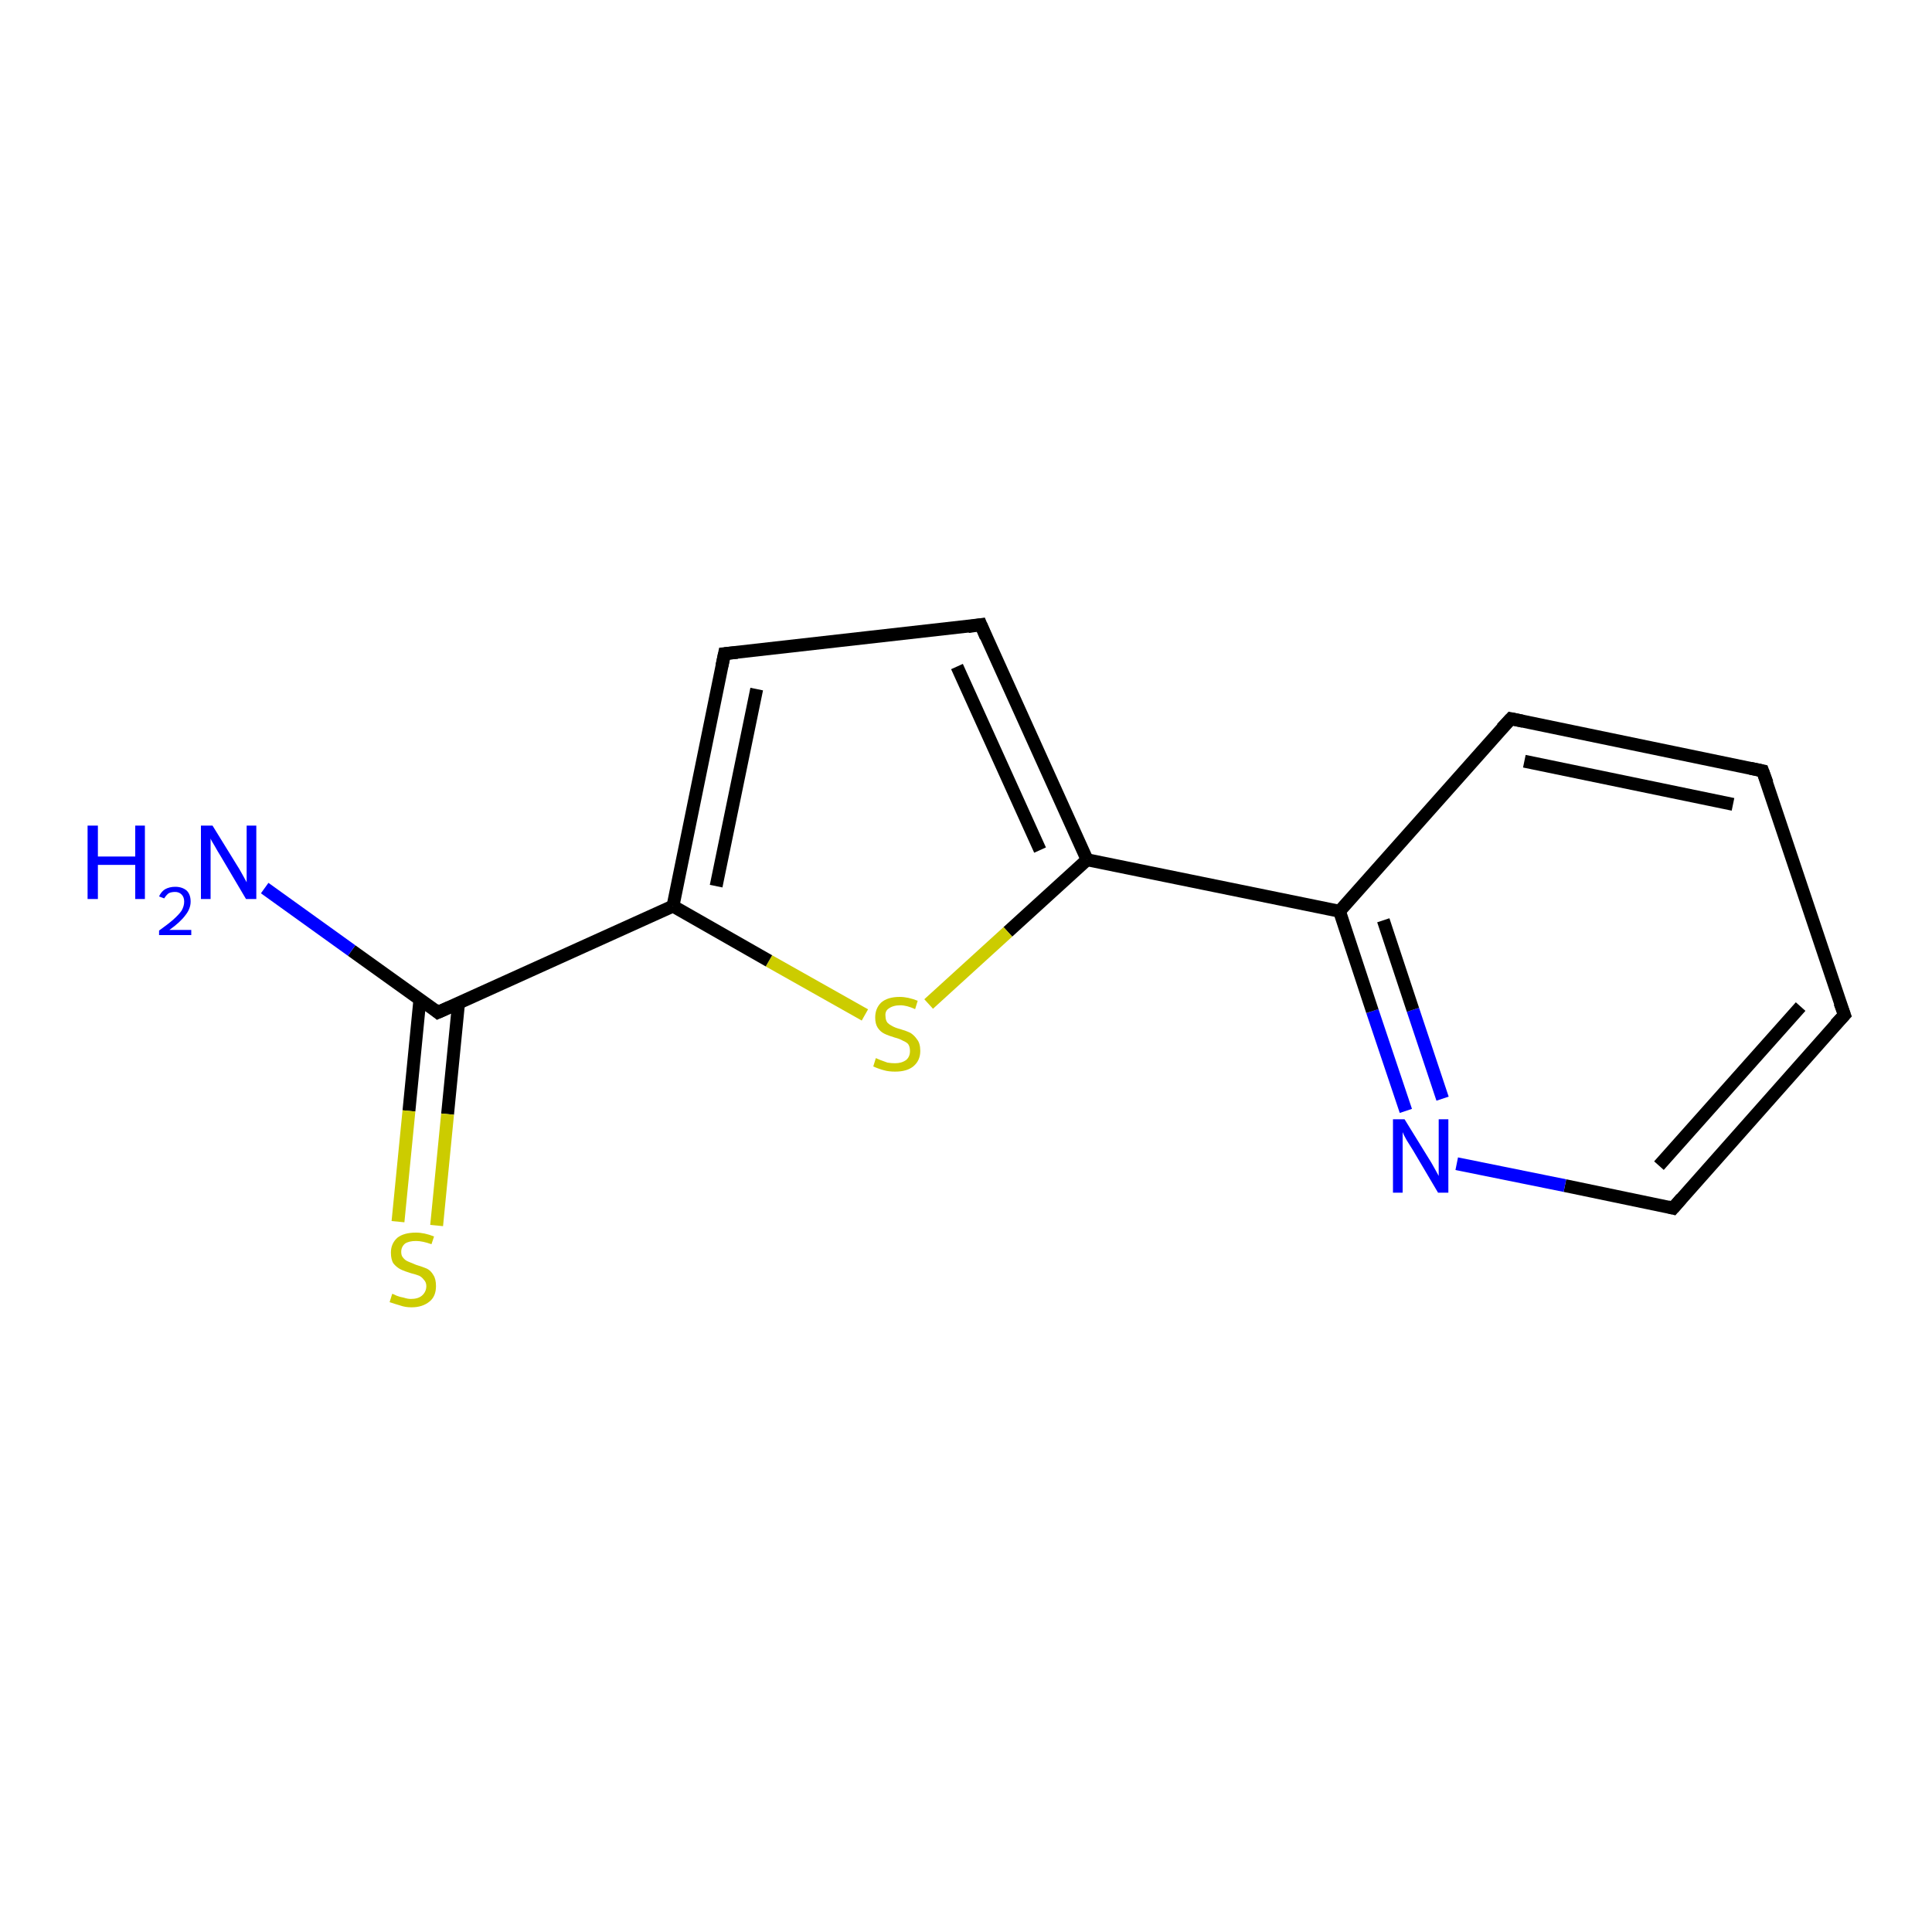 <?xml version='1.0' encoding='iso-8859-1'?>
<svg version='1.1' baseProfile='full'
              xmlns='http://www.w3.org/2000/svg'
                      xmlns:rdkit='http://www.rdkit.org/xml'
                      xmlns:xlink='http://www.w3.org/1999/xlink'
                  xml:space='preserve'
width='300px' height='300px' viewBox='0 0 300 300'>
<!-- END OF HEADER -->
<rect style='opacity:1.0;fill:#FFFFFF;stroke:none' width='300.0' height='300.0' x='0.0' y='0.0'> </rect>
<path class='bond-0 atom-0 atom-1' d='M 218.3,172.5 L 213.1,157.0' style='fill:none;fill-rule:evenodd;stroke:#0000FF;stroke-width:2.0px;stroke-linecap:butt;stroke-linejoin:miter;stroke-opacity:1' />
<path class='bond-0 atom-0 atom-1' d='M 213.1,157.0 L 208.0,141.5' style='fill:none;fill-rule:evenodd;stroke:#000000;stroke-width:2.0px;stroke-linecap:butt;stroke-linejoin:miter;stroke-opacity:1' />
<path class='bond-0 atom-0 atom-1' d='M 224.0,170.6 L 219.4,156.8' style='fill:none;fill-rule:evenodd;stroke:#0000FF;stroke-width:2.0px;stroke-linecap:butt;stroke-linejoin:miter;stroke-opacity:1' />
<path class='bond-0 atom-0 atom-1' d='M 219.4,156.8 L 214.8,142.9' style='fill:none;fill-rule:evenodd;stroke:#000000;stroke-width:2.0px;stroke-linecap:butt;stroke-linejoin:miter;stroke-opacity:1' />
<path class='bond-1 atom-1 atom-2' d='M 208.0,141.5 L 168.8,133.5' style='fill:none;fill-rule:evenodd;stroke:#000000;stroke-width:2.0px;stroke-linecap:butt;stroke-linejoin:miter;stroke-opacity:1' />
<path class='bond-2 atom-2 atom-3' d='M 168.8,133.5 L 156.5,144.7' style='fill:none;fill-rule:evenodd;stroke:#000000;stroke-width:2.0px;stroke-linecap:butt;stroke-linejoin:miter;stroke-opacity:1' />
<path class='bond-2 atom-2 atom-3' d='M 156.5,144.7 L 144.2,155.9' style='fill:none;fill-rule:evenodd;stroke:#CCCC00;stroke-width:2.0px;stroke-linecap:butt;stroke-linejoin:miter;stroke-opacity:1' />
<path class='bond-3 atom-3 atom-4' d='M 134.3,157.6 L 119.4,149.2' style='fill:none;fill-rule:evenodd;stroke:#CCCC00;stroke-width:2.0px;stroke-linecap:butt;stroke-linejoin:miter;stroke-opacity:1' />
<path class='bond-3 atom-3 atom-4' d='M 119.4,149.2 L 104.5,140.7' style='fill:none;fill-rule:evenodd;stroke:#000000;stroke-width:2.0px;stroke-linecap:butt;stroke-linejoin:miter;stroke-opacity:1' />
<path class='bond-4 atom-4 atom-5' d='M 104.5,140.7 L 112.5,101.5' style='fill:none;fill-rule:evenodd;stroke:#000000;stroke-width:2.0px;stroke-linecap:butt;stroke-linejoin:miter;stroke-opacity:1' />
<path class='bond-4 atom-4 atom-5' d='M 111.2,137.6 L 117.5,107.0' style='fill:none;fill-rule:evenodd;stroke:#000000;stroke-width:2.0px;stroke-linecap:butt;stroke-linejoin:miter;stroke-opacity:1' />
<path class='bond-5 atom-5 atom-6' d='M 112.5,101.5 L 152.3,97.0' style='fill:none;fill-rule:evenodd;stroke:#000000;stroke-width:2.0px;stroke-linecap:butt;stroke-linejoin:miter;stroke-opacity:1' />
<path class='bond-6 atom-4 atom-7' d='M 104.5,140.7 L 68.0,157.2' style='fill:none;fill-rule:evenodd;stroke:#000000;stroke-width:2.0px;stroke-linecap:butt;stroke-linejoin:miter;stroke-opacity:1' />
<path class='bond-7 atom-7 atom-8' d='M 65.2,155.2 L 63.5,172.5' style='fill:none;fill-rule:evenodd;stroke:#000000;stroke-width:2.0px;stroke-linecap:butt;stroke-linejoin:miter;stroke-opacity:1' />
<path class='bond-7 atom-7 atom-8' d='M 63.5,172.5 L 61.8,189.7' style='fill:none;fill-rule:evenodd;stroke:#CCCC00;stroke-width:2.0px;stroke-linecap:butt;stroke-linejoin:miter;stroke-opacity:1' />
<path class='bond-7 atom-7 atom-8' d='M 71.2,155.8 L 69.5,173.0' style='fill:none;fill-rule:evenodd;stroke:#000000;stroke-width:2.0px;stroke-linecap:butt;stroke-linejoin:miter;stroke-opacity:1' />
<path class='bond-7 atom-7 atom-8' d='M 69.5,173.0 L 67.8,190.3' style='fill:none;fill-rule:evenodd;stroke:#CCCC00;stroke-width:2.0px;stroke-linecap:butt;stroke-linejoin:miter;stroke-opacity:1' />
<path class='bond-8 atom-7 atom-9' d='M 68.0,157.2 L 54.6,147.6' style='fill:none;fill-rule:evenodd;stroke:#000000;stroke-width:2.0px;stroke-linecap:butt;stroke-linejoin:miter;stroke-opacity:1' />
<path class='bond-8 atom-7 atom-9' d='M 54.6,147.6 L 41.1,137.9' style='fill:none;fill-rule:evenodd;stroke:#0000FF;stroke-width:2.0px;stroke-linecap:butt;stroke-linejoin:miter;stroke-opacity:1' />
<path class='bond-9 atom-1 atom-10' d='M 208.0,141.5 L 234.6,111.6' style='fill:none;fill-rule:evenodd;stroke:#000000;stroke-width:2.0px;stroke-linecap:butt;stroke-linejoin:miter;stroke-opacity:1' />
<path class='bond-10 atom-10 atom-11' d='M 234.6,111.6 L 273.7,119.7' style='fill:none;fill-rule:evenodd;stroke:#000000;stroke-width:2.0px;stroke-linecap:butt;stroke-linejoin:miter;stroke-opacity:1' />
<path class='bond-10 atom-10 atom-11' d='M 236.7,118.2 L 269.1,124.9' style='fill:none;fill-rule:evenodd;stroke:#000000;stroke-width:2.0px;stroke-linecap:butt;stroke-linejoin:miter;stroke-opacity:1' />
<path class='bond-11 atom-11 atom-12' d='M 273.7,119.7 L 286.4,157.6' style='fill:none;fill-rule:evenodd;stroke:#000000;stroke-width:2.0px;stroke-linecap:butt;stroke-linejoin:miter;stroke-opacity:1' />
<path class='bond-12 atom-12 atom-13' d='M 286.4,157.6 L 259.8,187.6' style='fill:none;fill-rule:evenodd;stroke:#000000;stroke-width:2.0px;stroke-linecap:butt;stroke-linejoin:miter;stroke-opacity:1' />
<path class='bond-12 atom-12 atom-13' d='M 279.6,156.3 L 257.6,181.0' style='fill:none;fill-rule:evenodd;stroke:#000000;stroke-width:2.0px;stroke-linecap:butt;stroke-linejoin:miter;stroke-opacity:1' />
<path class='bond-13 atom-6 atom-2' d='M 152.3,97.0 L 168.8,133.5' style='fill:none;fill-rule:evenodd;stroke:#000000;stroke-width:2.0px;stroke-linecap:butt;stroke-linejoin:miter;stroke-opacity:1' />
<path class='bond-13 atom-6 atom-2' d='M 148.6,103.5 L 161.5,132.0' style='fill:none;fill-rule:evenodd;stroke:#000000;stroke-width:2.0px;stroke-linecap:butt;stroke-linejoin:miter;stroke-opacity:1' />
<path class='bond-14 atom-13 atom-0' d='M 259.8,187.6 L 243.0,184.1' style='fill:none;fill-rule:evenodd;stroke:#000000;stroke-width:2.0px;stroke-linecap:butt;stroke-linejoin:miter;stroke-opacity:1' />
<path class='bond-14 atom-13 atom-0' d='M 243.0,184.1 L 226.2,180.7' style='fill:none;fill-rule:evenodd;stroke:#0000FF;stroke-width:2.0px;stroke-linecap:butt;stroke-linejoin:miter;stroke-opacity:1' />
<path d='M 112.1,103.4 L 112.5,101.5 L 114.5,101.3' style='fill:none;stroke:#000000;stroke-width:2.0px;stroke-linecap:butt;stroke-linejoin:miter;stroke-opacity:1;' />
<path d='M 150.3,97.3 L 152.3,97.0 L 153.1,98.9' style='fill:none;stroke:#000000;stroke-width:2.0px;stroke-linecap:butt;stroke-linejoin:miter;stroke-opacity:1;' />
<path d='M 69.8,156.4 L 68.0,157.2 L 67.4,156.7' style='fill:none;stroke:#000000;stroke-width:2.0px;stroke-linecap:butt;stroke-linejoin:miter;stroke-opacity:1;' />
<path d='M 233.2,113.1 L 234.6,111.6 L 236.5,112.0' style='fill:none;stroke:#000000;stroke-width:2.0px;stroke-linecap:butt;stroke-linejoin:miter;stroke-opacity:1;' />
<path d='M 271.8,119.3 L 273.7,119.7 L 274.4,121.6' style='fill:none;stroke:#000000;stroke-width:2.0px;stroke-linecap:butt;stroke-linejoin:miter;stroke-opacity:1;' />
<path d='M 285.7,155.7 L 286.4,157.6 L 285.0,159.1' style='fill:none;stroke:#000000;stroke-width:2.0px;stroke-linecap:butt;stroke-linejoin:miter;stroke-opacity:1;' />
<path d='M 261.1,186.1 L 259.8,187.6 L 259.0,187.4' style='fill:none;stroke:#000000;stroke-width:2.0px;stroke-linecap:butt;stroke-linejoin:miter;stroke-opacity:1;' />
<path class='atom-0' d='M 218.1 173.8
L 221.8 179.8
Q 222.2 180.4, 222.8 181.5
Q 223.4 182.6, 223.4 182.6
L 223.4 173.8
L 224.9 173.8
L 224.9 185.2
L 223.3 185.2
L 219.4 178.6
Q 218.9 177.8, 218.4 177.0
Q 217.9 176.1, 217.8 175.8
L 217.8 185.2
L 216.3 185.2
L 216.3 173.8
L 218.1 173.8
' fill='#0000FF'/>
<path class='atom-3' d='M 136.0 164.3
Q 136.2 164.4, 136.7 164.6
Q 137.2 164.8, 137.8 165.0
Q 138.4 165.1, 139.0 165.1
Q 140.0 165.1, 140.7 164.6
Q 141.3 164.1, 141.3 163.2
Q 141.3 162.5, 141.0 162.1
Q 140.7 161.8, 140.2 161.6
Q 139.7 161.3, 138.9 161.1
Q 137.9 160.8, 137.3 160.5
Q 136.7 160.2, 136.3 159.6
Q 135.9 159.0, 135.9 158.0
Q 135.9 156.6, 136.8 155.7
Q 137.8 154.8, 139.7 154.8
Q 141.0 154.8, 142.5 155.4
L 142.1 156.7
Q 140.8 156.1, 139.8 156.1
Q 138.7 156.1, 138.0 156.6
Q 137.4 157.0, 137.5 157.8
Q 137.5 158.4, 137.8 158.8
Q 138.1 159.1, 138.5 159.3
Q 139.0 159.6, 139.8 159.8
Q 140.8 160.1, 141.4 160.4
Q 142.0 160.8, 142.4 161.4
Q 142.9 162.0, 142.9 163.2
Q 142.9 164.7, 141.8 165.6
Q 140.8 166.4, 139.0 166.4
Q 138.0 166.4, 137.3 166.2
Q 136.5 166.0, 135.6 165.6
L 136.0 164.3
' fill='#CCCC00'/>
<path class='atom-8' d='M 60.9 200.9
Q 61.0 200.9, 61.6 201.2
Q 62.1 201.4, 62.7 201.5
Q 63.3 201.7, 63.8 201.7
Q 64.9 201.7, 65.5 201.2
Q 66.2 200.6, 66.2 199.7
Q 66.2 199.1, 65.8 198.7
Q 65.5 198.3, 65.1 198.1
Q 64.6 197.9, 63.8 197.7
Q 62.8 197.4, 62.2 197.1
Q 61.6 196.8, 61.1 196.2
Q 60.7 195.6, 60.7 194.5
Q 60.7 193.1, 61.7 192.2
Q 62.7 191.4, 64.6 191.4
Q 65.9 191.4, 67.4 192.0
L 67.0 193.2
Q 65.6 192.7, 64.6 192.7
Q 63.5 192.7, 62.9 193.1
Q 62.3 193.6, 62.3 194.4
Q 62.3 195.0, 62.6 195.3
Q 62.9 195.7, 63.4 195.9
Q 63.9 196.1, 64.6 196.4
Q 65.6 196.7, 66.3 197.0
Q 66.9 197.3, 67.3 198.0
Q 67.7 198.6, 67.7 199.7
Q 67.7 201.3, 66.7 202.1
Q 65.6 203.0, 63.9 203.0
Q 62.9 203.0, 62.1 202.7
Q 61.4 202.5, 60.5 202.2
L 60.9 200.9
' fill='#CCCC00'/>
<path class='atom-9' d='M 13.6 128.2
L 15.2 128.2
L 15.2 133.0
L 21.0 133.0
L 21.0 128.2
L 22.5 128.2
L 22.5 139.6
L 21.0 139.6
L 21.0 134.3
L 15.2 134.3
L 15.2 139.6
L 13.6 139.6
L 13.6 128.2
' fill='#0000FF'/>
<path class='atom-9' d='M 24.7 139.2
Q 25.0 138.5, 25.6 138.1
Q 26.3 137.7, 27.2 137.7
Q 28.3 137.7, 29.0 138.3
Q 29.6 138.9, 29.6 140.0
Q 29.6 141.1, 28.8 142.1
Q 28.0 143.2, 26.3 144.4
L 29.7 144.4
L 29.7 145.2
L 24.7 145.2
L 24.7 144.5
Q 26.1 143.5, 26.9 142.8
Q 27.8 142.0, 28.2 141.4
Q 28.6 140.7, 28.6 140.0
Q 28.6 139.3, 28.2 138.9
Q 27.8 138.5, 27.2 138.5
Q 26.6 138.5, 26.2 138.7
Q 25.8 139.0, 25.5 139.5
L 24.7 139.2
' fill='#0000FF'/>
<path class='atom-9' d='M 33.0 128.2
L 36.7 134.2
Q 37.1 134.8, 37.7 135.9
Q 38.3 137.0, 38.3 137.0
L 38.3 128.2
L 39.8 128.2
L 39.8 139.6
L 38.2 139.6
L 34.3 133.0
Q 33.8 132.2, 33.3 131.3
Q 32.8 130.5, 32.7 130.2
L 32.7 139.6
L 31.2 139.6
L 31.2 128.2
L 33.0 128.2
' fill='#0000FF'/>
</svg>
